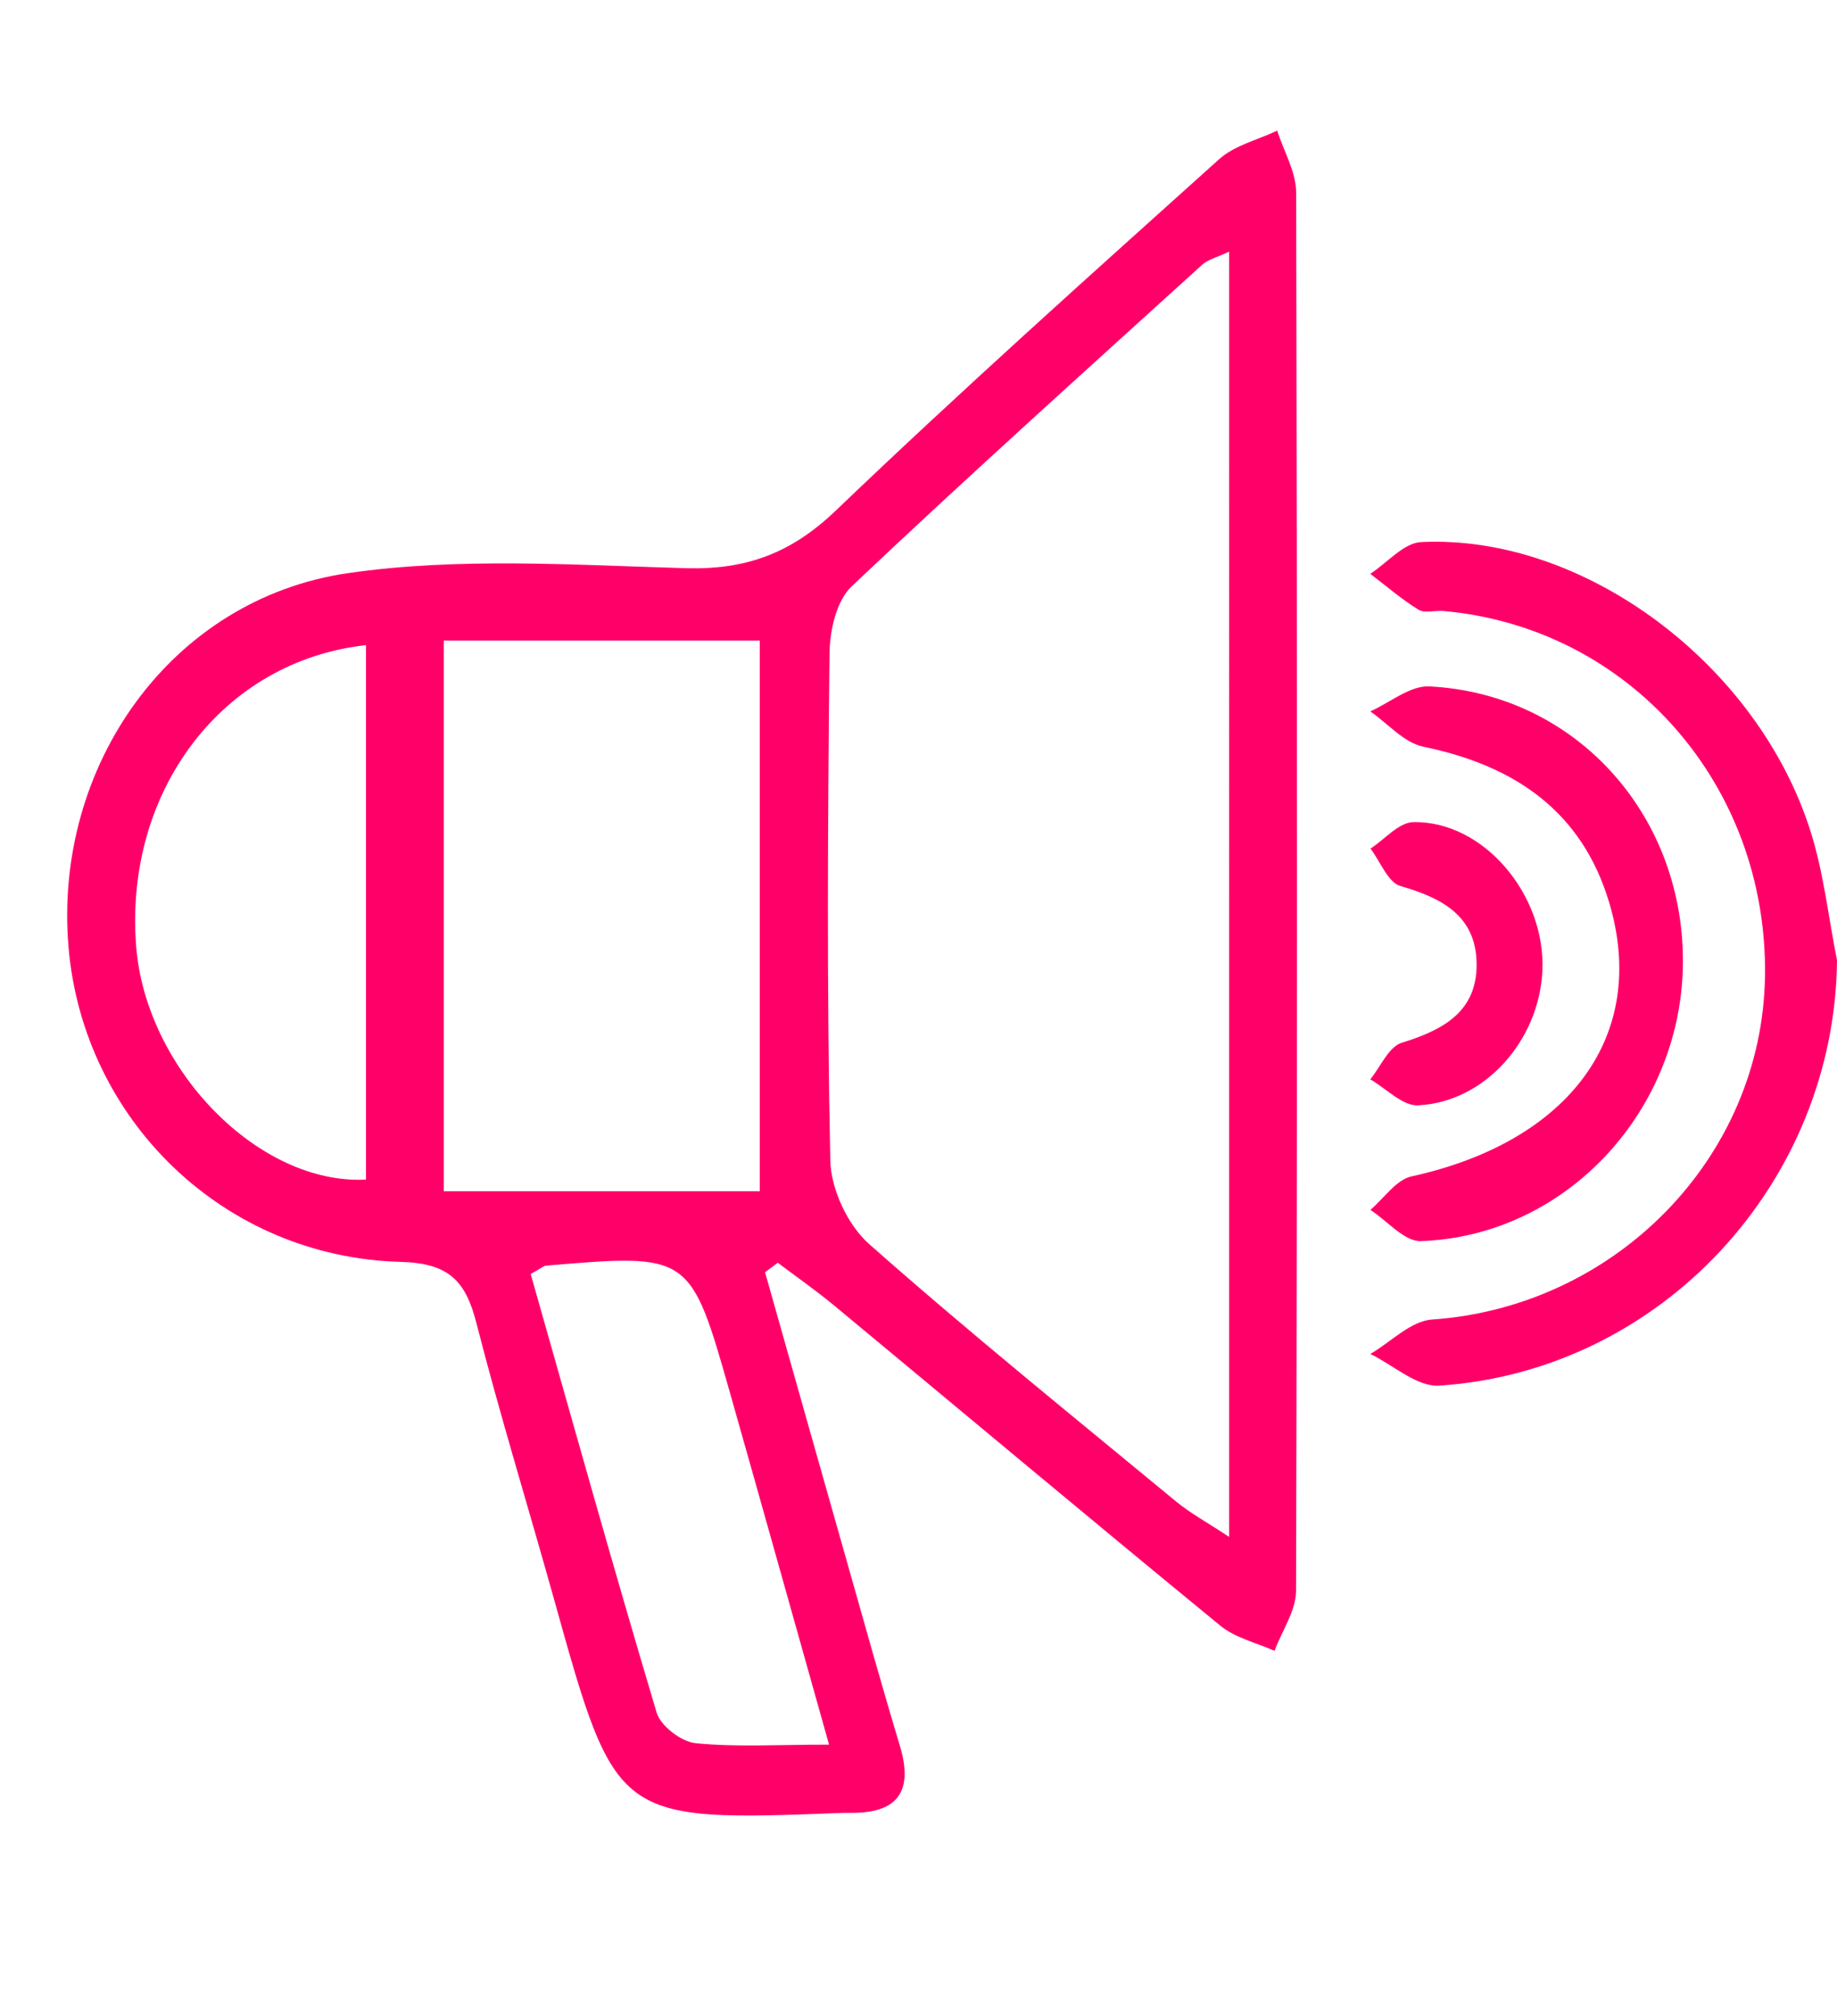 <?xml version="1.0" encoding="utf-8"?>
<!-- Generator: Adobe Illustrator 16.0.3, SVG Export Plug-In . SVG Version: 6.00 Build 0)  -->
<!DOCTYPE svg PUBLIC "-//W3C//DTD SVG 1.1//EN" "http://www.w3.org/Graphics/SVG/1.1/DTD/svg11.dtd">
<svg version="1.1" xmlns="http://www.w3.org/2000/svg" xmlns:xlink="http://www.w3.org/1999/xlink" x="0px" y="0px"
	 width="67.467px" height="74.027px" viewBox="0 0 67.467 74.027" enable-background="new 0 0 67.467 74.027" xml:space="preserve">
<g id="Layer_1" display="none">
	<path display="inline" fill-rule="evenodd" clip-rule="evenodd" fill="#FF0069" d="M55.66,7.565
		c2.202,7.785,4.397,15.572,6.607,23.355c1.364,4.805,2.701,9.618,4.143,14.399c1.119,3.715-0.233,5.42-4.035,5.35
		c-0.167-0.004-0.334-0.002-0.5,0.006c-18.116,0.693-18.103,0.689-23.021-16.949c-2.057-7.376-4.32-14.698-6.218-22.114
		c-0.862-3.37-2.205-4.771-6.038-4.873C12.525,6.365,1.286-4.541,0.108-18.352C-1.122-32.76,8.247-46.125,22.401-48.178
		c8.818-1.279,17.956-0.65,26.938-0.394c4.827,0.139,8.42-1.205,11.95-4.585c9.986-9.562,20.3-18.783,30.584-28.028
		c1.23-1.107,3.071-1.536,4.63-2.278c0.527,1.649,1.511,3.298,1.515,4.949c0.087,37.158,0.089,74.317-0.01,111.476
		c-0.005,1.599-1.12,3.195-1.718,4.793c-1.45-0.653-3.127-1.028-4.314-2.001c-10.309-8.447-20.522-17.01-30.783-25.515
		c-1.455-1.207-3.012-2.292-4.521-3.433C56.333,7.059,55.997,7.312,55.66,7.565z M92.669-73.817
		c-1.029,0.484-1.692,0.631-2.129,1.026c-9.37,8.508-18.785,16.968-27.978,25.663c-1.209,1.144-1.744,3.512-1.764,5.321
		c-0.144,13.489-0.222,26.983,0.063,40.469c0.048,2.269,1.383,5.133,3.083,6.638c7.978,7.06,16.277,13.757,24.496,20.541
		c1.161,0.958,2.511,1.687,4.229,2.822C92.669-5.974,92.669-39.664,92.669-73.817z M55.238,1.104c0-14.742,0-29.261,0-43.91
		c-8.608,0-16.843,0-25.202,0c0,14.811,0,29.296,0,43.91C38.609,1.104,46.715,1.104,55.238,1.104z M23.833-42.44
		C12.365-41.185,4.549-30.783,5.499-18.46c0.76,9.855,9.808,19.086,18.334,18.634C23.833-14.019,23.833-28.212,23.833-42.44z
		 M36.966,7.701c3.317,11.674,6.574,23.355,10.047,34.973c0.318,1.064,1.964,2.324,3.1,2.439c3.256,0.328,6.566,0.115,10.651,0.115
		C58,35.411,55.458,26.32,52.88,17.239C49.706,6.053,49.693,6.056,38.167,7.04C38.016,7.052,37.876,7.193,36.966,7.701z"/>
	<path display="inline" fill-rule="evenodd" clip-rule="evenodd" fill="#FF0069" d="M148.768-23.204
		c-0.166,17.68-13.984,32.739-31.722,33.919c-1.77,0.117-3.663-1.639-5.498-2.525c1.635-0.952,3.22-2.627,4.913-2.744
		c14.638-1.009,26.335-12.909,26.563-27.348c0.24-15.278-10.809-27.834-25.663-29.154c-0.661-0.059-1.478,0.203-1.967-0.099
		c-1.355-0.837-2.576-1.893-3.85-2.861c1.35-0.881,2.665-2.466,4.055-2.534c12.972-0.631,26.881,9.738,31.079,23.132
		C147.712-30.12,148.088-26.614,148.768-23.204z"/>
	<path display="inline" fill-rule="evenodd" clip-rule="evenodd" fill="#FF0069" d="M136.888-22.995
		c0.042,11.905-9.245,22.021-20.899,22.427c-1.312,0.045-2.682-1.619-4.025-2.49c1.085-0.918,2.047-2.398,3.273-2.668
		c12.629-2.769,18.931-11.267,15.771-21.837c-2.185-7.307-7.567-10.933-14.824-12.426c-1.538-0.316-2.826-1.847-4.229-2.817
		c1.573-0.7,3.18-2.07,4.713-1.993C128.196-44.22,136.846-34.75,136.888-22.995z"/>
	<path display="inline" fill-rule="evenodd" clip-rule="evenodd" fill="#FF0069" d="M125.683-22.363
		c-0.276,5.551-4.62,10.444-9.927,10.688c-1.231,0.057-2.529-1.342-3.797-2.07c0.824-1.009,1.469-2.598,2.505-2.917
		c3.295-1.018,6.011-2.47,5.977-6.295c-0.035-3.813-2.739-5.249-6.069-6.203c-1.001-0.286-1.605-1.953-2.392-2.987
		c1.135-0.738,2.256-2.087,3.405-2.11C120.994-34.375,125.985-28.436,125.683-22.363z"/>
	<g display="inline">
		<g>
			<path fill-rule="evenodd" clip-rule="evenodd" fill="#FF0069" d="M261.164,12.073c0-22.651-0.008-45.302,0.004-67.953
				c0.003-6.063,0.48-6.589,6.52-6.593c36.974-0.022,73.948-0.021,110.923,0c6.051,0.004,6.458,0.444,6.46,6.6
				c0.012,45.468-0.064,90.937,0.104,136.405c0.02,5.084-1.563,6.465-6.574,6.438c-36.974-0.198-73.948-0.104-110.923-0.109
				c-6.415-0.001-6.505-0.08-6.509-6.335C261.156,57.708,261.164,34.89,261.164,12.073z M266.556,80.893
				c38.207,0,75.561,0,113.074,0c0.121-1.548,0.287-2.69,0.287-3.832c0.015-43.129-0.045-86.259,0.103-129.388
				c0.015-4.331-1.874-4.796-5.403-4.787c-34.137,0.086-68.274,0.151-102.41-0.063c-4.803-0.03-5.75,1.589-5.735,5.978
				c0.141,42.296,0.085,84.593,0.085,126.89C266.556,77.321,266.556,78.951,266.556,80.893z"/>
			<path fill-rule="evenodd" clip-rule="evenodd" fill="#FF0069" d="M322.635,63.758c-0.915,3.295-1.795,6.6-2.753,9.882
				c-1.324,4.539-2.684,4.952-6.068,1.918c-0.124-0.111-0.266-0.215-0.354-0.352c-6.119-9.638-14.159-10.157-23.634-5.301
				c-1.628,0.834-4.004,0.212-6.034,0.262c0.467-1.938,0.536-4.098,1.473-5.772c3.25-5.805,6.799-11.443,10.236-17.142
				c3.574-5.924,6.777-11.564,6.881-19.187c0.144-10.636,11.273-19.369,21.567-18.683c11.827,0.789,20.548,10.381,20.712,22.194
				c0.043,3.1,0.982,6.491,2.486,9.209c4.509,8.147,9.583,15.979,14.229,24.053c0.874,1.518,0.789,3.588,1.146,5.403
				c-1.877-0.034-3.768,0.052-5.627-0.148c-1.13-0.122-2.288-0.54-3.303-1.073c-7.641-4.012-14.07-3.171-18.975,4.468
				c-0.614,0.958-1.594,1.694-2.453,2.48c-2.574,2.354-4.449,1.898-5.438-1.482c-1.041-3.566-1.999-7.157-2.994-10.737
				C323.369,63.753,323.001,63.755,322.635,63.758z M339.275,31.016c-0.039-8.874-7.448-16.192-16.266-16.066
				c-8.777,0.125-16.228,7.737-16.064,16.413c0.16,8.49,7.588,15.77,16.156,15.833C331.93,47.262,339.314,39.875,339.275,31.016z
				 M342.48,43.266c-5.344,3.583-10.194,6.833-15.592,10.452c1.107,4.442,2.399,9.627,3.861,15.495
				c3.996-3.547,6.799-7.771,10.498-8.816c3.497-0.988,7.938,1.365,12.923,2.458C349.86,55.633,346.072,49.286,342.48,43.266z
				 M315.449,70.037c1.656-6.899,2.926-12.195,3.912-16.305c-5.66-3.852-10.348-7.042-15.4-10.48
				c-3.666,6.182-7.443,12.553-11.222,18.923c0.158,0.563,0.315,1.125,0.474,1.688C302.814,56.585,309.243,61.449,315.449,70.037z"
				/>
			<path fill-rule="evenodd" clip-rule="evenodd" fill="#FF0069" d="M323.091-24.703c13.48,0,26.961-0.036,40.441,0.034
				c2.289,0.012,5.697-1.014,5.583,2.791c-0.028,0.959-3.483,2.59-5.373,2.602c-27.126,0.17-54.254,0.144-81.381,0.048
				c-1.659-0.006-4.363-0.557-4.784-1.588c-1.568-3.839,1.435-3.884,4.074-3.884C295.464-24.703,309.278-24.702,323.091-24.703z"/>
			<path fill-rule="evenodd" clip-rule="evenodd" fill="#FF0069" d="M323.375-38.139c-7.645,0.001-15.291,0.138-22.926-0.114
				c-1.537-0.05-3.026-1.576-4.537-2.422c1.416-1,2.82-2.851,4.25-2.871c15.45-0.209,30.904-0.198,46.354-0.012
				c1.376,0.017,2.731,1.682,4.097,2.581c-1.437,0.946-2.846,2.656-4.314,2.709C338.666-37.993,331.017-38.14,323.375-38.139z"/>
			<path fill-rule="evenodd" clip-rule="evenodd" fill="#FF0069" d="M322.888-5.772c7.832,0,15.667-0.115,23.492,0.104
				c1.434,0.04,2.829,1.435,4.242,2.204c-1.338,0.854-2.668,2.435-4.016,2.449c-15.661,0.172-31.325,0.161-46.987,0.007
				c-1.245-0.012-2.476-1.444-3.714-2.216c1.329-0.849,2.637-2.39,3.991-2.432C307.554-5.894,315.224-5.771,322.888-5.772z"/>
		</g>
	</g>
	<g display="inline">
		<g>
			<path fill-rule="evenodd" clip-rule="evenodd" fill="#FF0069" d="M222.154,305.52c0-2.926,0-4.854,0-6.783
				c0-24.165-0.001-48.33,0-72.495c0.001-12.571,4.887-18.528,17.327-18.834c20.486-0.503,40.994-0.212,61.491-0.028
				c1.475,0.014,2.934,1.891,4.4,2.9c-1.578,0.793-3.15,2.264-4.734,2.276c-18.831,0.161-37.664,0.057-56.495,0.153
				c-3.133,0.016-6.305,0.445-9.383,1.064c-4.544,0.914-7.417,3.429-7.397,8.549c0.021,5.371,1.593,7.727,7.229,9.065
				c2.713,0.645,5.592,0.811,8.397,0.817c25.832,0.059,51.664,0.026,77.495,0.041c6.305,0.003,6.923,0.604,6.925,6.791
				c0.016,28.664,0.017,57.329,0,85.994c-0.004,6.238-0.338,6.552-6.422,6.554c-24.664,0.007-49.329,0.009-73.994,0
				c-11.575-0.004-20.323-6.353-24.114-17.272c-0.439-1.266-1.628-2.293-2.558-3.352c-0.3-0.342-0.992-0.324-1.328-0.652
				c-6.522-6.371-13.394-12.445-19.317-19.334c-2.09-2.432-2.535-6.861-2.563-10.388c-0.204-25.83-0.139-51.662-0.099-77.493
				c0.02-12.961,6.767-20.5,19.744-20.733c21.658-0.392,43.329-0.177,64.992,0.024c1.613,0.016,3.208,1.969,4.811,3.021
				c-1.602,0.752-3.199,2.145-4.806,2.156c-21.165,0.146-42.33,0.085-63.495,0.104c-10.988,0.011-15.834,4.851-15.839,15.803
				c-0.012,25.831,0.034,51.663-0.032,77.495c-0.013,5.017,1.602,8.868,6.903,11.955c0.143-2.818,0.324-4.738,0.325-6.657
				c0.02-23.665,0.379-47.338-0.131-70.991c-0.279-12.959,9.819-20.818,20.53-20.439c19.142,0.674,38.325,0.127,57.488,0.297
				c1.722,0.016,4.787,1.379,4.899,2.379c0.388,3.428-2.64,3.045-4.934,3.047c-19.499,0.018-38.997-0.006-58.496,0.019
				c-9.119,0.011-14.171,5.04-14.185,14.236c-0.04,26.165,0,52.329-0.024,78.493C214.762,298.291,216.241,302.383,222.154,305.52z
				 M322.003,325.774c0-2.323,0-3.976,0-5.628c0-25.475-0.134-50.951,0.114-76.425c0.048-5.019-1.686-6.032-6.301-5.986
				c-21.811,0.218-43.625,0.216-65.436,0.03c-7.515-0.063-15.023-0.888-23.022-1.396c0.13-0.44-0.206,0.164-0.205,0.769
				c0.028,23.64-0.241,47.287,0.283,70.916c0.253,11.423,8.123,17.975,19.633,17.983c23.144,0.019,46.288,0.011,69.433-0.005
				C318.125,326.032,319.747,325.885,322.003,325.774z"/>
			<path fill-rule="evenodd" clip-rule="evenodd" fill="#FF0069" d="M280.833,220.023c10.814,0,21.631-0.103,32.44,0.121
				c1.476,0.029,2.918,1.688,4.376,2.592c-1.49,0.941-2.973,2.691-4.469,2.704c-21.461,0.179-42.925,0.188-64.385-0.015
				c-1.57-0.015-3.121-1.979-4.681-3.037c1.592-0.789,3.17-2.23,4.776-2.261C259.534,219.924,270.184,220.022,280.833,220.023z"/>
		</g>
	</g>
</g>
<g id="Layer_2">
	<g>
		<path fill-rule="evenodd" clip-rule="evenodd" fill="#FF0069" d="M28.098,46.716c1.014,3.585,2.025,7.171,3.043,10.755
			c0.628,2.212,1.244,4.429,1.908,6.631c0.515,1.71-0.107,2.496-1.858,2.463c-0.077-0.002-0.154-0.001-0.23,0.002
			c-8.343,0.319-8.336,0.318-10.602-7.805c-0.947-3.397-1.989-6.769-2.863-10.184c-0.397-1.551-1.015-2.197-2.781-2.244
			c-6.48-0.172-11.656-5.194-12.198-11.554c-0.566-6.635,3.748-12.79,10.266-13.735c4.061-0.589,8.269-0.3,12.405-0.181
			c2.223,0.063,3.877-0.555,5.503-2.111c4.599-4.403,9.348-8.65,14.084-12.907c0.566-0.51,1.414-0.707,2.132-1.049
			c0.243,0.76,0.696,1.519,0.697,2.279c0.04,17.111,0.041,34.223-0.004,51.334c-0.002,0.736-0.516,1.471-0.791,2.207
			c-0.668-0.3-1.44-0.473-1.987-0.921c-4.747-3.89-9.45-7.833-14.175-11.75c-0.67-0.556-1.387-1.055-2.082-1.58
			C28.409,46.483,28.253,46.6,28.098,46.716z M45.141,9.24c-0.474,0.223-0.779,0.291-0.98,0.473
			c-4.315,3.918-8.65,7.813-12.883,11.818c-0.557,0.526-0.803,1.617-0.812,2.45c-0.066,6.212-0.102,12.426,0.029,18.636
			c0.022,1.045,0.637,2.363,1.419,3.057c3.674,3.25,7.496,6.334,11.28,9.459c0.535,0.44,1.156,0.776,1.947,1.299
			C45.141,40.481,45.141,24.968,45.141,9.24z M27.904,43.741c0-6.789,0-13.474,0-20.22c-3.964,0-7.756,0-11.605,0
			c0,6.82,0,13.491,0,20.22C20.247,43.741,23.979,43.741,27.904,43.741z M13.442,23.689c-5.281,0.578-8.88,5.368-8.443,11.042
			c0.35,4.539,4.517,8.789,8.443,8.581C13.442,36.777,13.442,30.241,13.442,23.689z M19.49,46.779
			c1.527,5.376,3.027,10.755,4.626,16.105c0.146,0.49,0.904,1.07,1.427,1.123c1.5,0.151,3.024,0.053,4.905,0.053
			c-1.272-4.521-2.443-8.707-3.63-12.889c-1.462-5.151-1.468-5.149-6.775-4.697C19.974,46.48,19.909,46.545,19.49,46.779z"/>
		<path fill-rule="evenodd" clip-rule="evenodd" fill="#FF0069" d="M67.467,35.26c-0.076,8.142-6.439,15.076-14.607,15.619
			c-0.815,0.054-1.687-0.754-2.532-1.163c0.753-0.438,1.482-1.209,2.262-1.264c6.741-0.464,12.127-5.944,12.232-12.593
			c0.111-7.036-4.977-12.817-11.817-13.425c-0.305-0.027-0.681,0.093-0.906-0.045c-0.625-0.386-1.187-0.872-1.773-1.318
			c0.622-0.406,1.228-1.135,1.867-1.167c5.974-0.291,12.378,4.484,14.312,10.652C66.981,32.075,67.154,33.689,67.467,35.26z"/>
		<path fill-rule="evenodd" clip-rule="evenodd" fill="#FF0069" d="M61.808,35.244c0.019,5.482-4.257,10.14-9.624,10.328
			c-0.604,0.021-1.235-0.746-1.854-1.147c0.5-0.423,0.943-1.104,1.508-1.229c5.815-1.274,8.717-5.188,7.262-10.056
			c-1.006-3.365-3.485-5.034-6.827-5.722c-0.708-0.146-1.301-0.85-1.948-1.297c0.725-0.322,1.464-0.953,2.17-0.917
			C57.805,25.47,61.789,29.831,61.808,35.244z"/>
		<path fill-rule="evenodd" clip-rule="evenodd" fill="#FF0069" d="M56.646,35.665c-0.127,2.556-2.127,4.81-4.571,4.921
			c-0.567,0.026-1.165-0.618-1.749-0.953c0.379-0.465,0.676-1.196,1.153-1.343c1.518-0.469,2.768-1.137,2.752-2.898
			c-0.016-1.756-1.261-2.417-2.795-2.857c-0.461-0.131-0.739-0.899-1.102-1.375c0.523-0.34,1.039-0.961,1.568-0.972
			C54.486,30.133,56.784,32.868,56.646,35.665z"/>
	</g>
</g>
<g id="Layer_3" display="none">
	<g display="inline">
		<g>
			<path fill-rule="evenodd" clip-rule="evenodd" fill="#FF0069" d="M6.974,36.921c0-10.431-0.003-20.861,0.002-31.292
				c0.001-2.792,0.221-3.035,3.002-3.036c17.026-0.01,34.053-0.01,51.08,0c2.786,0.001,2.974,0.204,2.975,3.039
				c0.005,20.938-0.03,41.876,0.048,62.814c0.009,2.341-0.72,2.977-3.028,2.965C44.026,71.32,27,71.363,9.973,71.36
				c-2.954,0-2.996-0.037-2.997-2.917C6.971,57.935,6.974,47.428,6.974,36.921z M9.458,68.612c17.594,0,34.795,0,52.07,0
				c0.056-0.713,0.132-1.238,0.132-1.765c0.007-19.86-0.021-39.722,0.047-59.582c0.006-1.994-0.863-2.208-2.488-2.205
				c-15.72,0.04-31.44,0.07-47.16-0.029C9.848,5.018,9.412,5.764,9.418,7.784c0.065,19.478,0.04,38.955,0.04,58.433
				C9.458,66.967,9.458,67.718,9.458,68.612z"/>
			<path fill-rule="evenodd" clip-rule="evenodd" fill="#FF0069" d="M35.281,60.722c-0.421,1.517-0.826,3.039-1.268,4.551
				c-0.61,2.09-1.236,2.28-2.794,0.883c-0.057-0.051-0.122-0.099-0.163-0.162c-2.818-4.438-6.521-4.677-10.883-2.441
				c-0.75,0.384-1.844,0.097-2.779,0.121c0.215-0.892,0.247-1.887,0.678-2.658c1.497-2.673,3.131-5.269,4.714-7.894
				c1.646-2.729,3.121-5.325,3.168-8.836c0.066-4.898,5.191-8.919,9.932-8.604c5.446,0.363,9.462,4.78,9.538,10.221
				c0.02,1.427,0.453,2.989,1.145,4.241c2.076,3.751,4.413,7.358,6.552,11.076c0.402,0.699,0.363,1.652,0.528,2.488
				c-0.864-0.015-1.735,0.024-2.591-0.068c-0.52-0.056-1.053-0.248-1.521-0.494c-3.519-1.848-6.479-1.461-8.738,2.057
				c-0.283,0.441-0.734,0.78-1.13,1.142c-1.185,1.084-2.049,0.874-2.504-0.682c-0.479-1.643-0.92-3.296-1.379-4.945
				C35.619,60.719,35.45,60.721,35.281,60.722z M42.944,45.644c-0.018-4.086-3.43-7.456-7.49-7.398
				c-4.042,0.057-7.473,3.563-7.397,7.558c0.074,3.91,3.494,7.262,7.44,7.291C39.562,53.125,42.962,49.724,42.944,45.644z
				 M44.42,51.285c-2.461,1.65-4.694,3.147-7.18,4.813c0.51,2.046,1.105,4.433,1.778,7.135c1.84-1.633,3.131-3.579,4.834-4.06
				c1.611-0.455,3.655,0.628,5.951,1.132C47.818,56.98,46.074,54.057,44.42,51.285z M31.972,63.613
				c0.763-3.177,1.347-5.616,1.801-7.508c-2.606-1.774-4.765-3.243-7.092-4.826c-1.688,2.847-3.427,5.78-5.167,8.714
				c0.073,0.259,0.146,0.518,0.218,0.777C26.154,57.419,29.114,59.658,31.972,63.613z"/>
			<path fill-rule="evenodd" clip-rule="evenodd" fill="#FF0069" d="M35.491,19.986c6.208,0,12.416-0.016,18.623,0.016
				c1.054,0.005,2.624-0.467,2.571,1.285c-0.013,0.442-1.604,1.193-2.475,1.198c-12.491,0.079-24.983,0.066-37.475,0.022
				c-0.764-0.003-2.009-0.257-2.203-0.731c-0.722-1.768,0.661-1.789,1.876-1.789C22.77,19.986,29.13,19.986,35.491,19.986z"/>
			<path fill-rule="evenodd" clip-rule="evenodd" fill="#FF0069" d="M35.622,13.798c-3.521,0-7.042,0.063-10.558-0.052
				c-0.708-0.023-1.394-0.726-2.089-1.115c0.652-0.461,1.298-1.313,1.957-1.322c7.115-0.096,14.231-0.091,21.346-0.005
				c0.634,0.007,1.258,0.774,1.887,1.188c-0.662,0.436-1.311,1.223-1.987,1.248C42.663,13.866,39.141,13.798,35.622,13.798z"/>
			<path fill-rule="evenodd" clip-rule="evenodd" fill="#FF0069" d="M35.398,28.704c3.606,0,7.214-0.053,10.818,0.047
				c0.66,0.019,1.303,0.661,1.954,1.015c-0.616,0.393-1.229,1.121-1.849,1.128c-7.212,0.08-14.425,0.074-21.638,0.003
				c-0.573-0.006-1.14-0.665-1.71-1.021c0.612-0.391,1.214-1.101,1.838-1.12C28.337,28.647,31.869,28.704,35.398,28.704z"/>
		</g>
	</g>
</g>
<g id="Layer_4" display="none">
	<g display="inline">
		<g>
			<path fill-rule="evenodd" clip-rule="evenodd" fill="#FF0069" d="M14.784,59.863c0-1.347,0-2.236,0-3.124
				c0-11.128-0.001-22.256,0-33.384c0-5.789,2.25-8.532,7.979-8.673c9.434-0.231,18.878-0.098,28.317-0.013
				c0.679,0.006,1.351,0.871,2.026,1.336c-0.727,0.365-1.451,1.042-2.18,1.048c-8.671,0.074-17.344,0.026-26.016,0.071
				c-1.443,0.007-2.904,0.205-4.321,0.49c-2.093,0.421-3.416,1.579-3.406,3.937c0.009,2.474,0.733,3.558,3.329,4.175
				c1.25,0.297,2.575,0.373,3.867,0.376c11.896,0.027,23.791,0.012,35.686,0.019c2.903,0.001,3.188,0.278,3.189,3.127
				c0.007,13.2,0.007,26.399,0,39.6c-0.002,2.873-0.156,3.017-2.958,3.018c-11.357,0.003-22.716,0.004-34.074,0
				c-5.331-0.002-9.359-2.925-11.104-7.954c-0.203-0.583-0.75-1.056-1.178-1.543c-0.138-0.157-0.457-0.149-0.611-0.3
				c-3.003-2.934-6.168-5.731-8.896-8.903c-0.962-1.12-1.167-3.16-1.18-4.784C3.16,36.487,3.189,24.592,3.208,12.697
				c0.009-5.968,3.116-9.44,9.092-9.548c9.973-0.18,19.953-0.081,29.929,0.011c0.743,0.007,1.477,0.907,2.215,1.392
				c-0.738,0.346-1.474,0.987-2.213,0.993c-9.746,0.067-19.493,0.039-29.239,0.048C7.932,5.598,5.7,7.827,5.698,12.87
				C5.692,24.765,5.713,36.661,5.683,48.556c-0.006,2.31,0.738,4.083,3.179,5.505c0.066-1.298,0.149-2.182,0.149-3.066
				c0.009-10.897,0.175-21.798-0.061-32.69c-0.128-5.968,4.522-9.587,9.454-9.413c8.815,0.311,17.649,0.059,26.473,0.137
				c0.793,0.007,2.205,0.635,2.256,1.096c0.178,1.579-1.216,1.402-2.272,1.403c-8.979,0.008-17.958-0.002-26.937,0.009
				c-4.199,0.005-6.526,2.321-6.532,6.556c-0.018,12.049,0,24.098-0.011,36.146C11.38,56.535,12.061,58.419,14.784,59.863z
				 M60.764,69.19c0-1.069,0-1.831,0-2.591c0-11.731-0.062-23.463,0.053-35.193c0.022-2.311-0.776-2.778-2.901-2.757
				c-10.044,0.101-20.089,0.1-30.133,0.014c-3.46-0.029-6.918-0.409-10.602-0.643c0.06-0.203-0.095,0.075-0.094,0.354
				c0.013,10.886-0.111,21.776,0.13,32.657c0.117,5.26,3.74,8.277,9.041,8.281c10.657,0.009,21.315,0.005,31.973-0.001
				C58.979,69.309,59.725,69.242,60.764,69.19z"/>
			<path fill-rule="evenodd" clip-rule="evenodd" fill="#FF0069" d="M41.805,20.493c4.98,0,9.961-0.047,14.938,0.056
				c0.68,0.014,1.344,0.777,2.015,1.194c-0.686,0.434-1.369,1.239-2.058,1.245c-9.883,0.082-19.767,0.087-29.649-0.007
				c-0.723-0.007-1.437-0.912-2.155-1.398c0.733-0.363,1.459-1.027,2.2-1.041C31.997,20.447,36.902,20.492,41.805,20.493z"/>
		</g>
	</g>
</g>
</svg>
